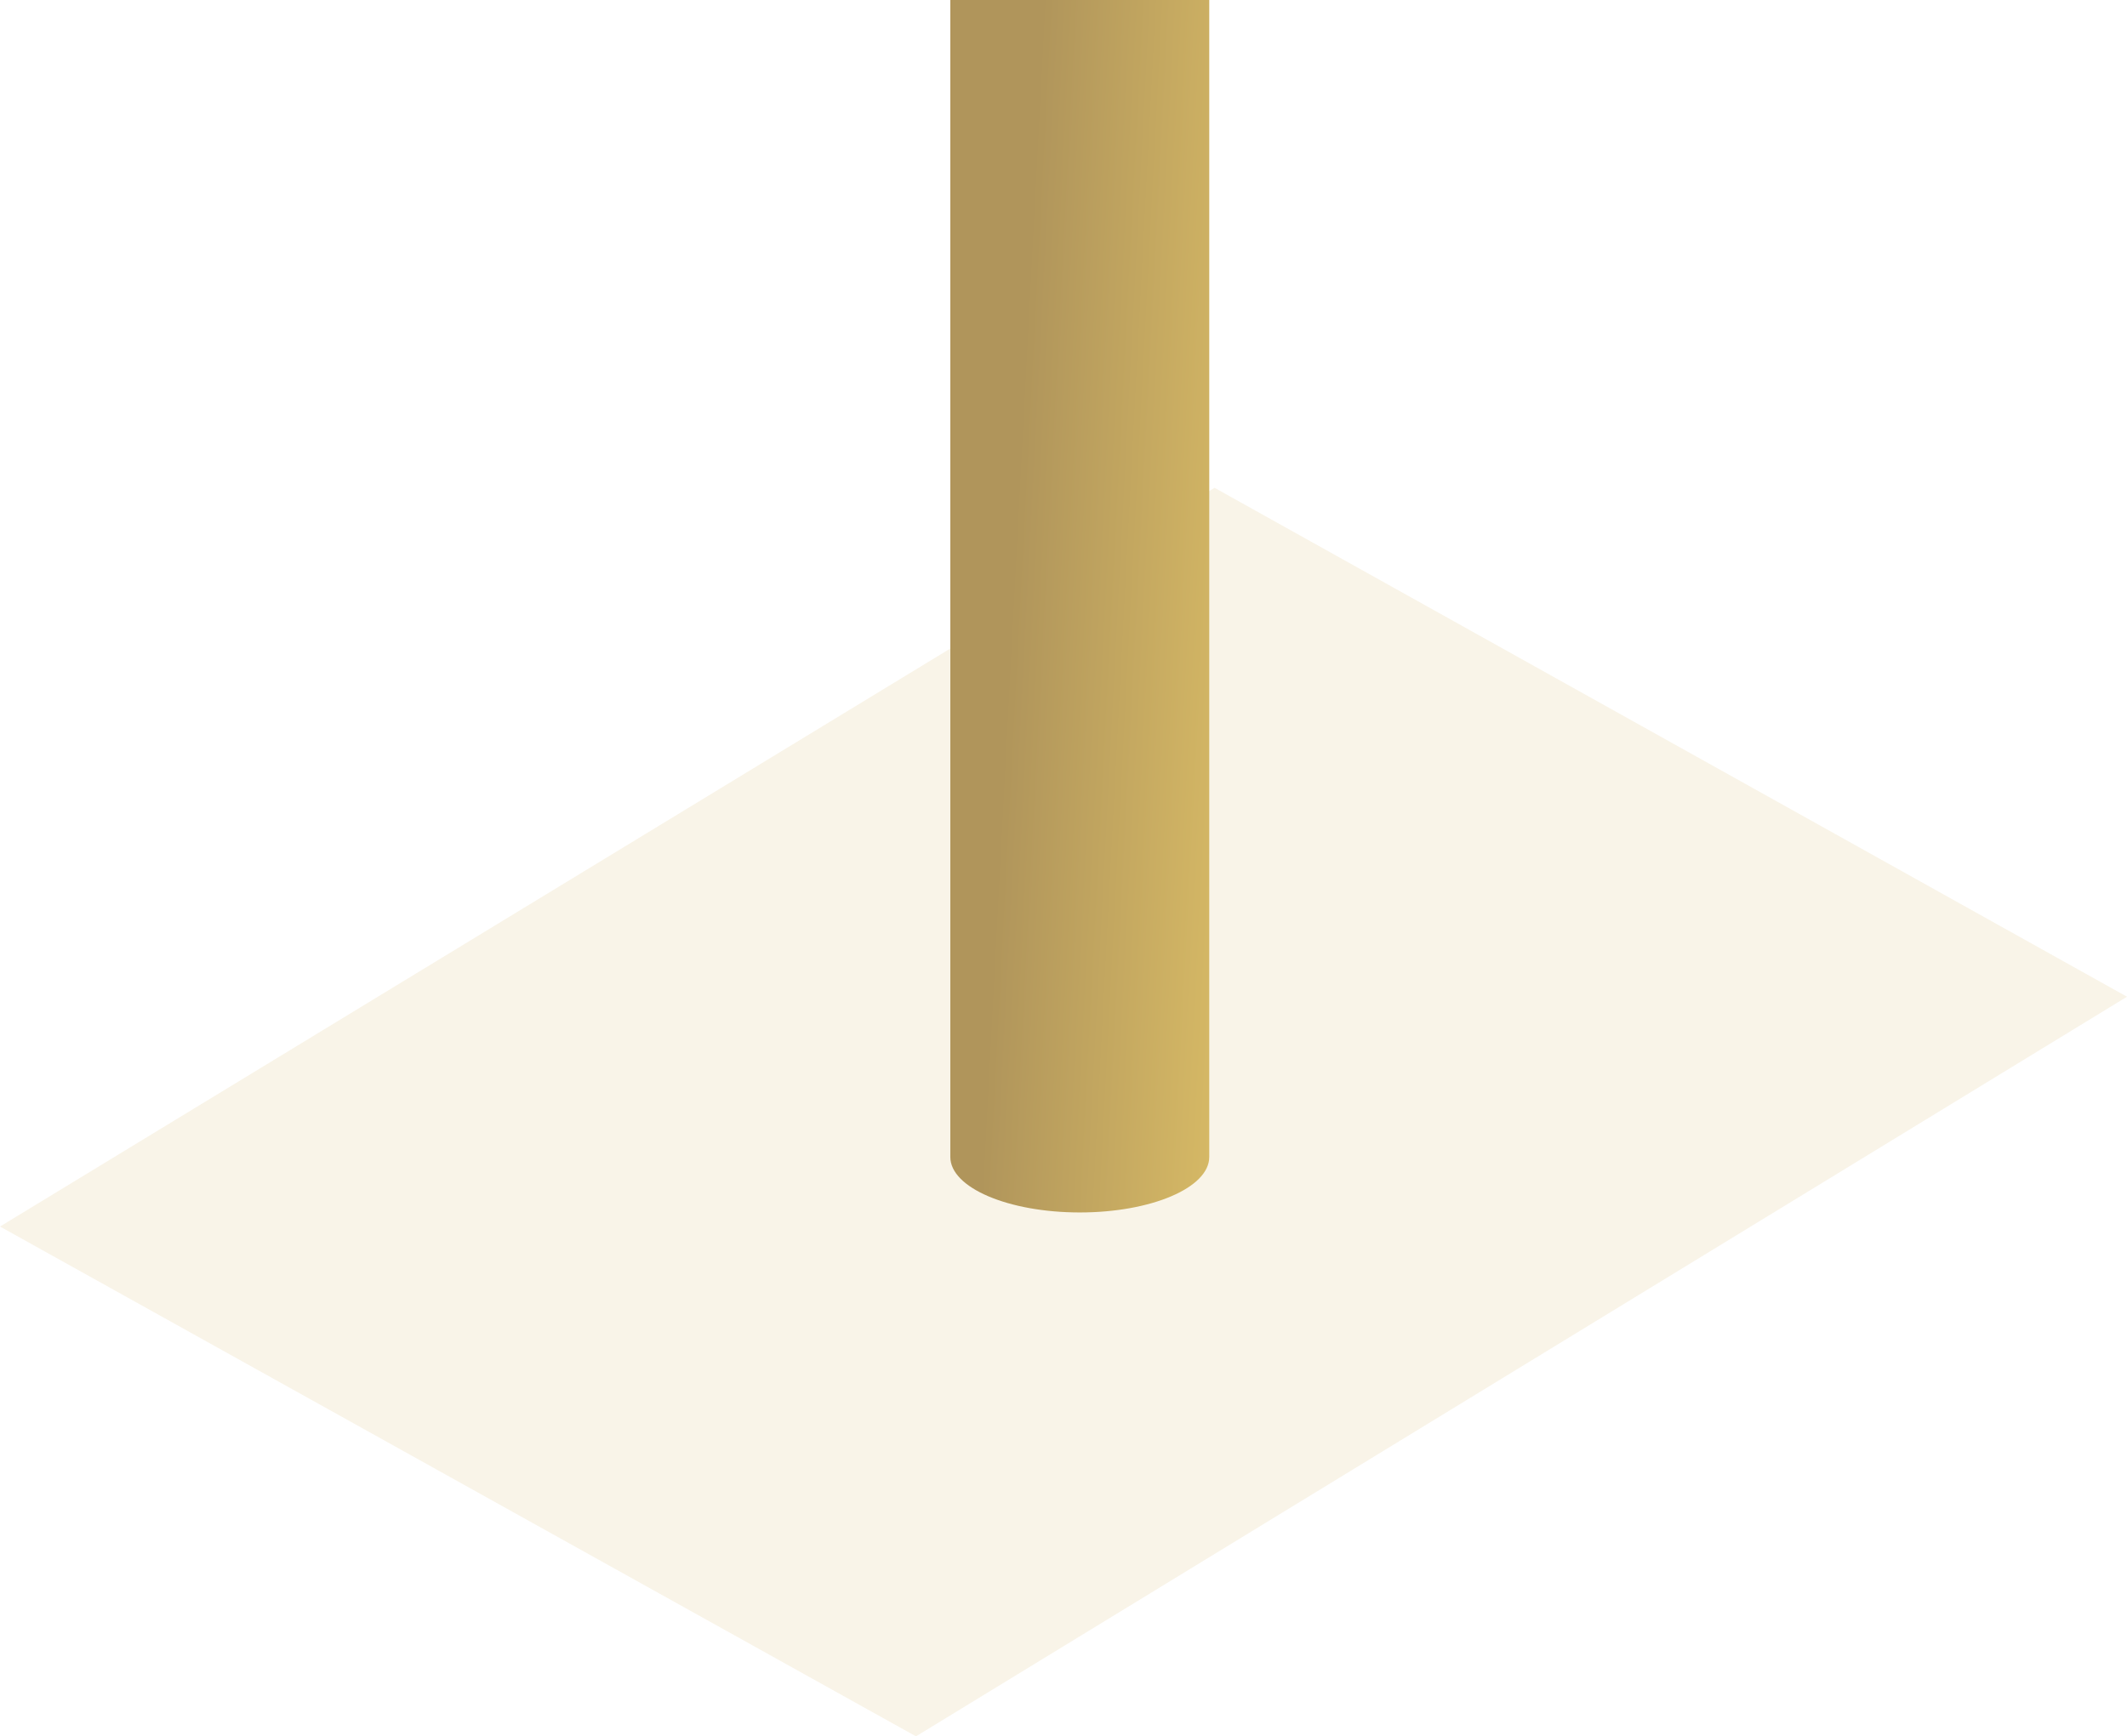 <!-- Generator: Adobe Illustrator 21.1.0, SVG Export Plug-In  -->
<svg version="1.1"
	 xmlns="http://www.w3.org/2000/svg" xmlns:xlink="http://www.w3.org/1999/xlink" xmlns:a="http://ns.adobe.com/AdobeSVGViewerExtensions/3.0/"
	 x="0px" y="0px" width="241.5px" height="197.2px" viewBox="0 0 241.5 197.2" style="enable-background:new 0 0 241.5 197.2;"
	 xml:space="preserve">
<style type="text/css">
	.st0{opacity:0.15;fill:#D5B865;}
	.st1{fill:url(#SVGID_1_);}
	.st2{fill:url(#SVGID_2_);}
</style>
<defs>
</defs>
<polygon class="st0" points="241.5,113.2 104,197.2 0,139.3 137.9,55.4 "/>
<linearGradient id="SVGID_1_" gradientUnits="userSpaceOnUse" x1="104.329" y1="67.565" x2="140.508" y2="69.462">
	<stop  offset="0.289" style="stop-color:#B0955B"/>
	<stop  offset="1" style="stop-color:#D5B865"/>
</linearGradient>
<path class="st1" d="M107.9,131.4V0h29.4v131.7l0-0.3c0,3.5-6.6,6.3-14.7,6.3S107.9,134.9,107.9,131.4"/>
</svg>
